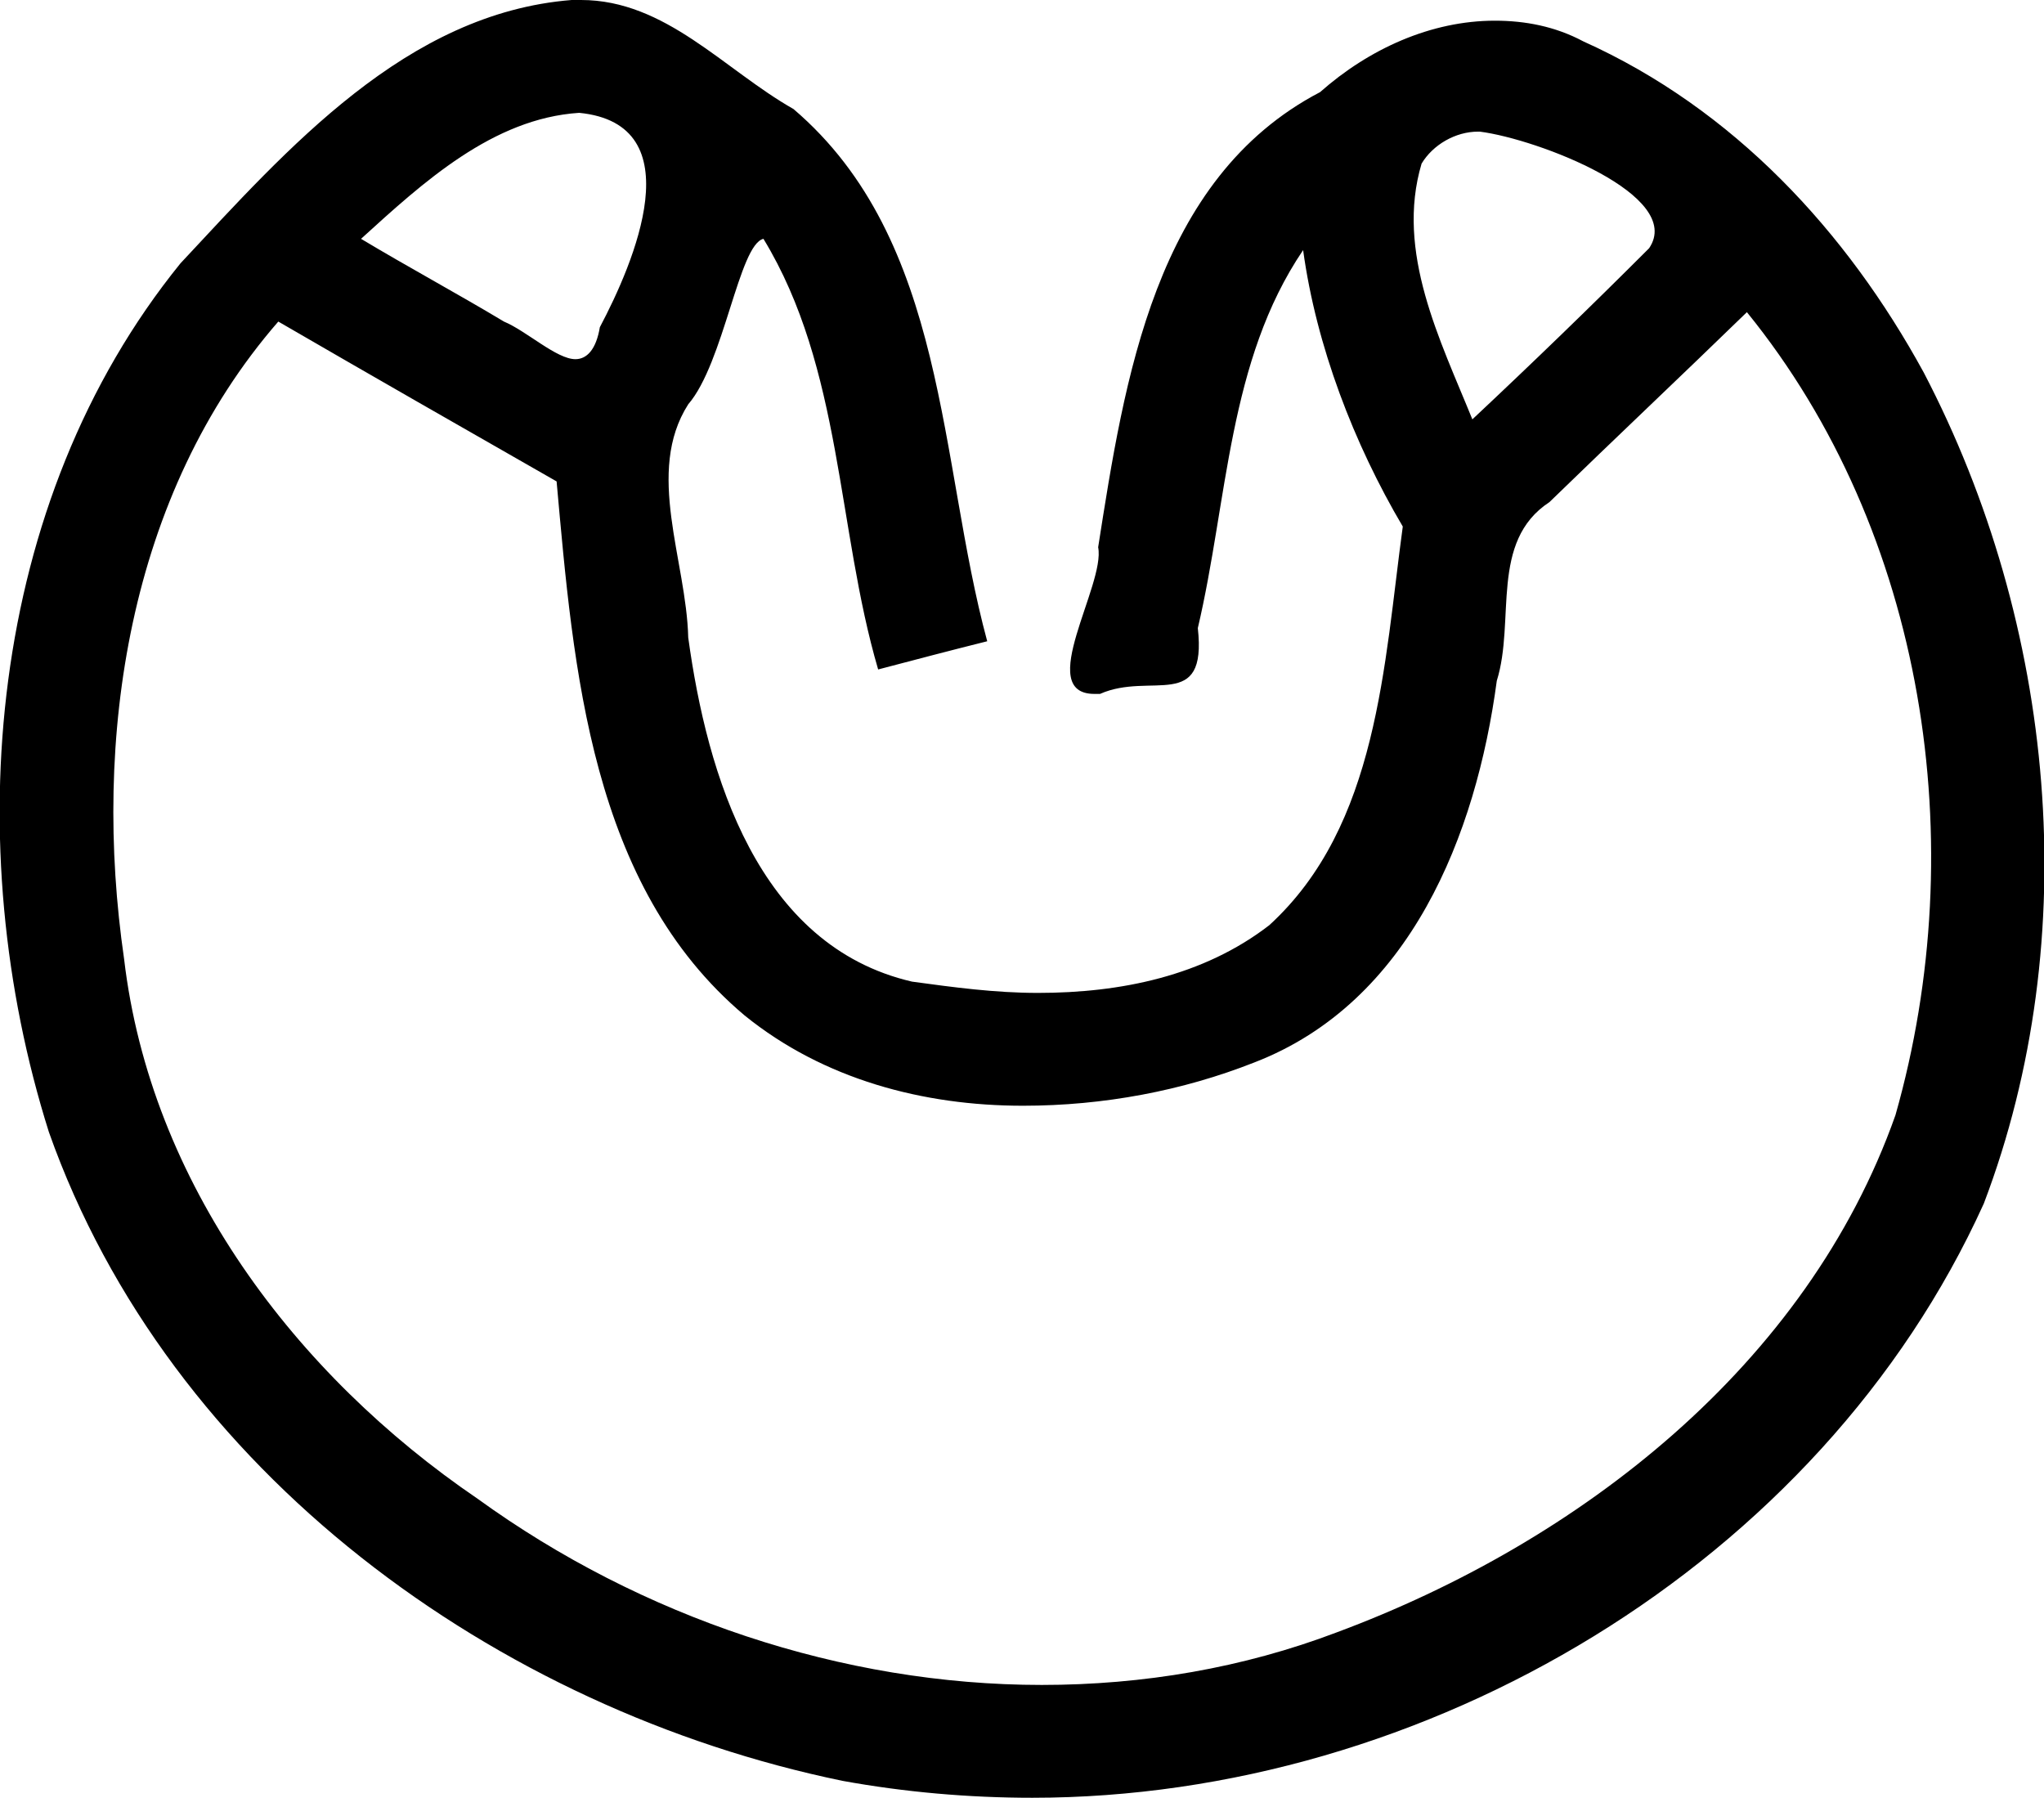 <?xml version='1.0' encoding ='UTF-8' standalone='yes'?>
<svg width='10.87' height='9.56' xmlns='http://www.w3.org/2000/svg' xmlns:xlink='http://www.w3.org/1999/xlink' >
<path style='fill:black; stroke:none' d=' M 3.08 0.6  C 3.69 0.66 3.37 1.4 3.19 1.74  C 3.17 1.86 3.12 1.91 3.06 1.91  C 2.96 1.91 2.8 1.76 2.68 1.71  C 2.43 1.56 2.17 1.42 1.92 1.27  C 2.25 0.97 2.62 0.63 3.08 0.6  Z  M 7.86 0.7  C 7.87 0.7 7.87 0.7 7.87 0.7  C 8.18 0.74 8.96 1.04 8.77 1.32  C 8.46 1.63 8.15 1.93 7.83 2.23  C 7.66 1.81 7.42 1.34 7.56 0.87  C 7.62 0.77 7.74 0.7 7.86 0.7  Z  M 9.29 1.66  C 10.24 2.83 10.49 4.49 10.08 5.93  C 9.61 7.26 8.4 8.2 7.11 8.68  C 6.61 8.87 6.08 8.96 5.54 8.96  C 4.48 8.96 3.41 8.6 2.54 7.97  C 1.57 7.31 0.8 6.29 0.66 5.1  C 0.49 3.93 0.68 2.63 1.48 1.71  C 1.98 2 2.47 2.28 2.96 2.56  C 3.05 3.56 3.14 4.71 3.96 5.4  C 4.38 5.74 4.91 5.88 5.44 5.88  C 5.87 5.88 6.29 5.8 6.67 5.65  C 7.5 5.33 7.85 4.44 7.96 3.62  C 8.06 3.3 7.92 2.88 8.24 2.67  C 8.59 2.33 8.94 2 9.29 1.66  Z  M 3.09 0  C 3.08 0 3.06 0 3.04 0  C 2.16 0.07 1.53 0.79 0.96 1.4  C -0.07 2.67 -0.22 4.5 0.26 6.02  C 0.9 7.83 2.64 9.09 4.48 9.47  C 4.81 9.53 5.15 9.56 5.49 9.56  C 7.58 9.56 9.68 8.32 10.55 6.4  C 11.09 4.98 10.93 3.32 10.23 1.98  C 9.82 1.23 9.22 0.58 8.42 0.22  C 8.27 0.14 8.11 0.11 7.95 0.11  C 7.61 0.11 7.28 0.26 7.02 0.49  C 6.14 0.95 5.98 2.02 5.84 2.91  C 5.88 3.11 5.5 3.69 5.82 3.69  C 5.83 3.69 5.84 3.69 5.85 3.69  C 6.12 3.57 6.42 3.79 6.37 3.34  C 6.53 2.66 6.53 1.92 6.93 1.33  C 7 1.84 7.2 2.36 7.46 2.8  C 7.36 3.53 7.33 4.39 6.75 4.92  C 6.4 5.19 5.96 5.28 5.52 5.28  C 5.29 5.28 5.07 5.25 4.85 5.22  C 4.03 5.03 3.76 4.12 3.66 3.39  C 3.65 2.98 3.43 2.51 3.66 2.15  C 3.85 1.93 3.93 1.3 4.06 1.27  C 4.48 1.96 4.45 2.81 4.67 3.56  C 4.86 3.51 5.05 3.46 5.25 3.41  C 4.99 2.45 5.04 1.28 4.22 0.58  C 3.85 0.37 3.54 0 3.09 0  Z '/></svg>
